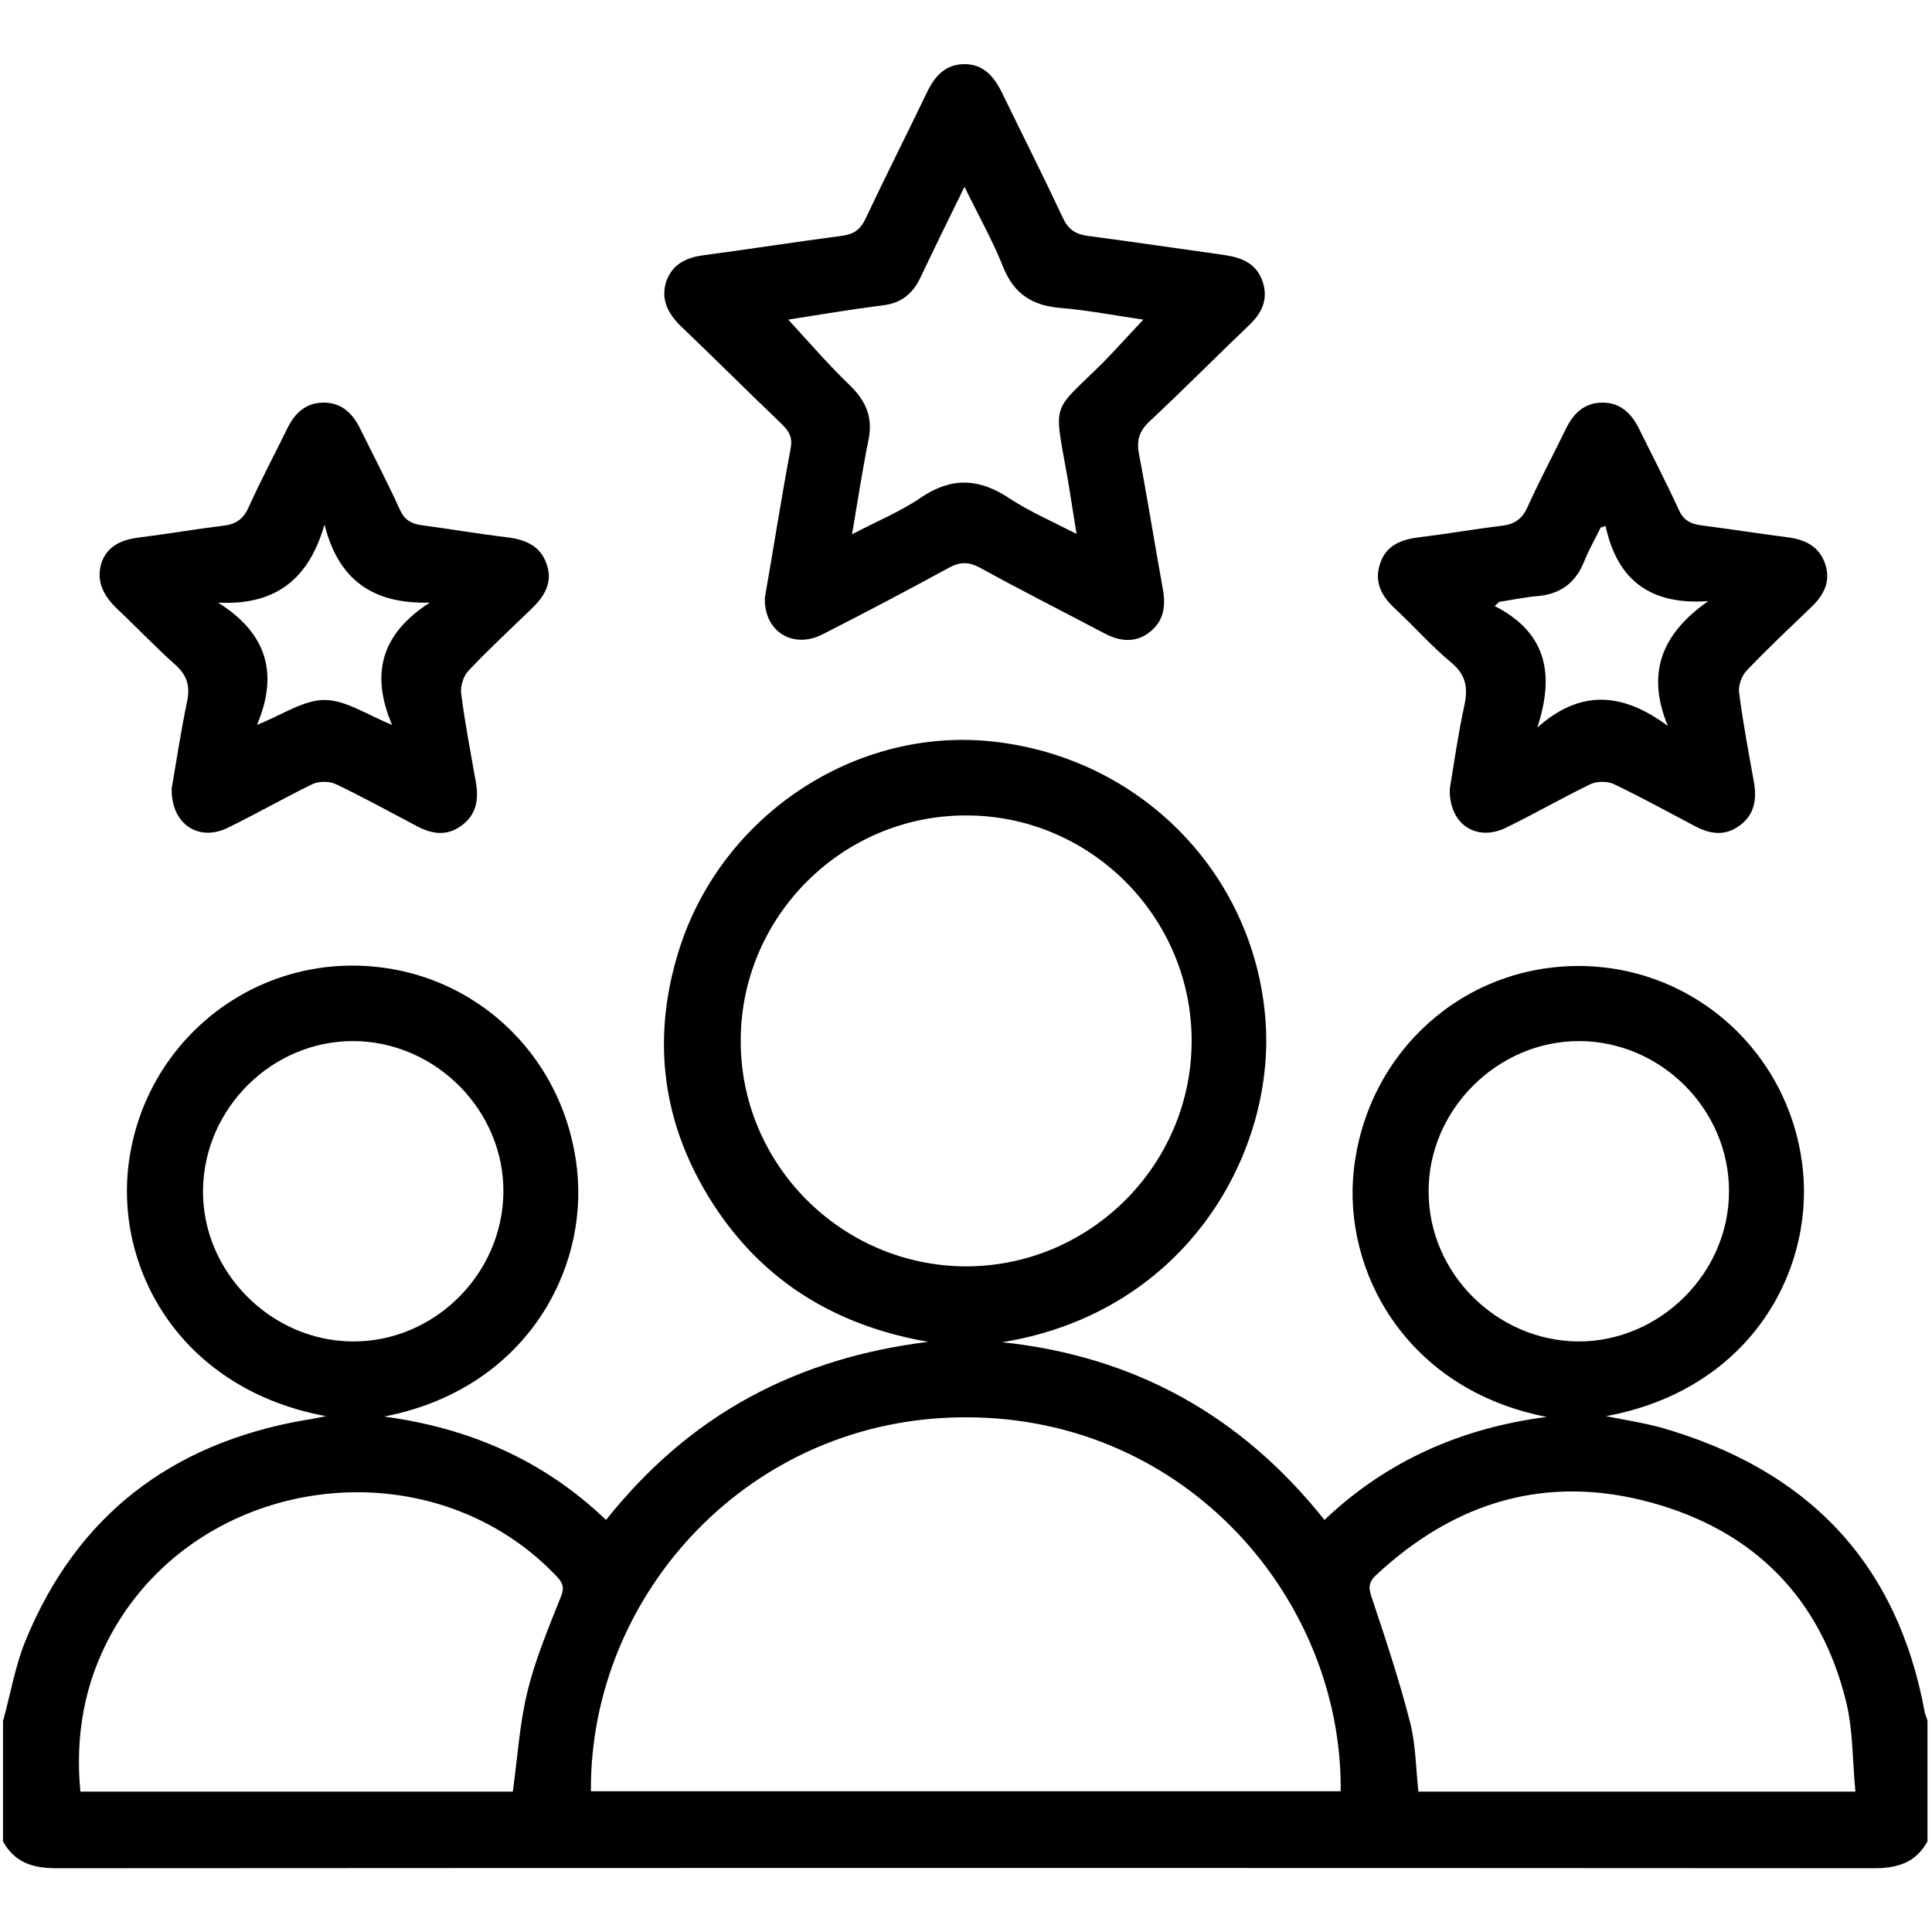 <?xml version="1.0" encoding="utf-8"?>
<!-- Generator: Adobe Illustrator 23.0.5, SVG Export Plug-In . SVG Version: 6.00 Build 0)  -->
<svg version="1.1" id="Bold" xmlns="http://www.w3.org/2000/svg" xmlns:xlink="http://www.w3.org/1999/xlink" x="0px" y="0px"
	 viewBox="0 0 512 512" style="enable-background:new 0 0 512 512;" xml:space="preserve">
<g>
	<path d="M510.1,453.9c-7.3-40.1-31.4-64.6-70-75.6c-4.4-1.2-8.9-1.9-14.5-3c37.6-6.9,54.9-37.6,52.2-65.1
		c-3.1-30.9-28.6-54.1-59.3-54.2c-30.6-0.1-56.1,22.6-59.7,53.8c-3.1,27.2,14,58.5,51.1,65.7c-22.4,2.9-42.3,11.5-58.9,27.3
		c-22.1-27.8-50.5-43.4-85.4-47.1c49.3-8,72.8-51,69.7-86.2c-3.3-38.4-33.3-68.8-72.3-73c-36.4-3.9-71.9,19.6-83.1,55.4
		c-7.4,23.7-4.4,46.3,9.1,67.2c13.3,20.6,32.7,32.3,57,36.5c-16.9,2.1-32.7,6.7-47.4,14.7c-14.9,8.1-27.3,19.1-38,32.5
		c-16.7-16-36.5-24.4-58.8-27.4c37.2-7.2,54.2-38.5,51.1-65.7c-3.5-31.2-29-53.9-59.7-53.8c-30.6,0.1-56.2,23.3-59.3,54.2
		c-2.7,27.5,14.7,58.2,52.5,65.2c-2.9,0.6-4.5,0.9-6,1.1c-35,6.2-60,25.2-73.6,58.3c-2.8,6.8-4,14.2-6,21.4c0,10.6,0,21.2,0,31.9
		c3.1,5.6,7.9,7.1,14.1,7.1c160.6-0.1,321.2-0.1,481.8,0c6.2,0,11-1.5,14.1-7.1c0-10.6,0-21.3,0-31.9
		C510.7,455.4,510.3,454.7,510.1,453.9z M378.6,315.8c-0.1-21.7,18.3-40,40-39.9c21.6,0.1,39.6,18.1,39.6,39.7
		c0.1,21.7-18.3,40-40,39.9C396.6,355.3,378.6,337.4,378.6,315.8z M196.3,275.4c0.2-32.7,27.1-59.4,59.8-59.3
		c32.9,0,59.8,27,59.7,59.9c-0.1,32.9-27.1,59.7-60,59.6C222.8,335.4,196,308.3,196.3,275.4z M53.8,315.3
		c0.3-21.7,18.4-39.5,39.9-39.4c21.8,0.1,40,18.5,39.7,40.2c-0.3,21.7-18.4,39.5-39.9,39.4C71.7,355.4,53.5,336.9,53.8,315.3z
		 M148.7,423c-3.3,8.3-6.8,16.6-8.9,25.2c-2.1,8.5-2.6,17.3-3.9,26.6c-38,0-76.1,0-114.6,0c-1.4-14.8,1-28.8,8.3-42
		c23.4-42.2,83.6-50.3,117.3-15.7C148.5,418.8,149.9,420,148.7,423z M156.6,474.7c-0.4-52.1,42.1-99.2,99.4-99.1
		c58.7,0,99.8,48.5,99.3,99.1C289.2,474.7,223.1,474.7,156.6,474.7z M375.9,474.8c-0.7-6.2-0.7-12.4-2.2-18.3
		c-2.8-11-6.4-21.8-10-32.6c-0.9-2.6-1.4-4.3,1-6.5c20.9-19.5,45.3-26.8,72.9-19.2c27,7.4,44.8,25.1,51.6,52.6
		c1.9,7.6,1.7,15.7,2.5,24C452.3,474.8,414.2,474.8,375.9,474.8z"/>
	<path d="M180.5,86.5c9,8.6,17.8,17.4,26.8,26c1.9,1.9,2.8,3.5,2.2,6.5c-2.5,13.4-4.6,26.8-6.8,39.4c-0.3,9,7.5,13.7,15.3,9.7
		c11.2-5.7,22.4-11.6,33.4-17.6c2.9-1.6,5.2-1.7,8.2-0.1c10.9,6,22,11.6,33,17.4c4.1,2.2,8.3,2.7,12.1-0.3c3.6-2.8,4.3-6.7,3.5-11.2
		c-2.2-12.1-4.1-24.2-6.4-36.2c-0.6-3.4,0.1-5.8,2.7-8.3c9-8.4,17.6-17.1,26.5-25.6c3.4-3.2,5.2-6.9,3.6-11.6c-1.6-4.7-5.4-6.3-10-7
		c-12.2-1.7-24.3-3.5-36.4-5.1c-3-0.4-5-1.6-6.4-4.5c-5.3-11.3-10.9-22.4-16.3-33.5c-2.1-4.3-5-7.6-10.1-7.5
		c-4.9,0.1-7.7,3.2-9.7,7.4c-5.4,11.2-11,22.3-16.3,33.5c-1.4,3-3.2,4.2-6.3,4.6c-12.2,1.6-24.3,3.5-36.4,5.1
		c-4.6,0.6-8.4,2.2-10.1,6.9C175,79.3,177,83.1,180.5,86.5z M234.1,80.9c4.8-0.6,7.8-3.1,9.8-7.3c3.7-7.8,7.5-15.5,11.7-24.1
		c3.7,7.6,7.5,14.3,10.3,21.4c2.9,7.1,7.8,10.1,15.1,10.7c7.2,0.6,14.4,2,22,3.1c-3.7,3.9-7,7.6-10.5,11.2
		c-13.7,13.6-13.3,10-9.8,29.6c0.9,5,1.6,10,2.6,16c-6.6-3.4-12.6-6-17.9-9.5c-8-5.3-15.3-5.6-23.4-0.1c-5.4,3.7-11.6,6.2-18.2,9.7
		c1.5-8.8,2.7-16.8,4.3-24.7c1.3-6-0.4-10.4-4.8-14.7c-5.7-5.5-10.9-11.5-16.4-17.5C217.1,83.4,225.5,82,234.1,80.9z"/>
	<path d="M31.1,161.4c5.2,4.9,10.1,10.1,15.4,14.8c3.1,2.8,3.9,5.6,3.1,9.6c-1.7,8.1-2.9,16.3-4.1,23.1c-0.2,9.6,7.2,14.2,14.8,10.5
		c7.6-3.7,14.9-7.9,22.5-11.6c1.7-0.8,4.5-0.8,6.2,0c7.3,3.5,14.4,7.4,21.6,11.2c4,2.1,7.9,2.6,11.7-0.2c4-2.9,4.6-7,3.8-11.6
		c-1.4-7.8-2.9-15.7-3.9-23.5c-0.2-1.9,0.6-4.5,1.9-5.9c5.5-5.8,11.3-11.2,17-16.7c3.3-3.2,5.4-6.9,3.8-11.5
		c-1.6-4.9-5.6-6.6-10.4-7.2c-7.6-0.9-15.1-2.2-22.7-3.2c-2.9-0.4-4.7-1.5-5.9-4.3c-3.3-7.2-7-14.3-10.5-21.4c-2-4-4.9-6.8-9.6-6.8
		c-4.7,0-7.6,2.7-9.6,6.7c-3.4,7-7.1,13.9-10.3,21c-1.4,3.2-3.4,4.5-6.6,4.9c-7.4,0.9-14.8,2.2-22.2,3.1c-4.6,0.6-8.5,2-10.2,6.7
		C25.4,154,27.4,157.9,31.1,161.4z M86,139c3.7,14.8,12.9,21.1,27.9,20.7c-12.8,8.2-15.8,18.8-10,32.4c-6.7-2.7-12.3-6.6-17.9-6.6
		c-5.6,0-11.3,4-17.9,6.6c5.7-13.4,2.8-24.2-10.3-32.4C73.2,160.5,81.9,153.3,86,139z"/>
	<path d="M369.8,161.4c5,4.6,9.5,9.8,14.7,14.1c3.9,3.2,4.6,6.6,3.6,11.3c-1.7,7.8-2.8,15.7-3.9,22.3c-0.2,9.4,7.1,14,14.8,10.3
		c7.6-3.7,14.9-7.9,22.5-11.6c1.7-0.8,4.5-0.8,6.2,0c7.3,3.5,14.4,7.4,21.6,11.2c4,2.1,7.9,2.6,11.7-0.2c4-2.9,4.6-7,3.8-11.6
		c-1.4-7.8-2.9-15.7-3.9-23.5c-0.3-1.9,0.6-4.5,1.9-5.9c5.6-5.9,11.5-11.4,17.4-17.1c3.2-3.1,5-6.7,3.5-11.2
		c-1.5-4.6-5.2-6.5-9.9-7.1c-7.7-1-15.4-2.2-23.1-3.2c-2.9-0.4-4.7-1.5-5.9-4.3c-3.3-7.2-7-14.3-10.5-21.4c-2-4-4.9-6.8-9.6-6.8
		c-4.7,0-7.6,2.7-9.6,6.7c-3.4,7-7.1,13.9-10.3,21c-1.4,3.1-3.4,4.5-6.6,4.9c-7.4,0.9-14.8,2.2-22.2,3.1c-4.8,0.6-8.8,2.2-10.3,7.1
		C364.1,154.3,366.2,158.1,369.8,161.4z M397.3,159.5c3.3-0.5,6.6-1.2,9.9-1.5c6.3-0.5,10.4-3.5,12.7-9.4c1.2-3,2.9-5.9,4.3-8.8
		c0.4-0.1,0.9-0.3,1.3-0.4c3.1,14.4,11.9,21,27.2,19.9c-12.1,8.5-16.6,18.8-10.7,33.1c-11.8-8.8-23-9.9-34.6,0.4
		c4.6-14,2.6-25.1-11.3-32.2C396.5,160.2,396.9,159.9,397.3,159.5z"/>
</g>
</svg>
